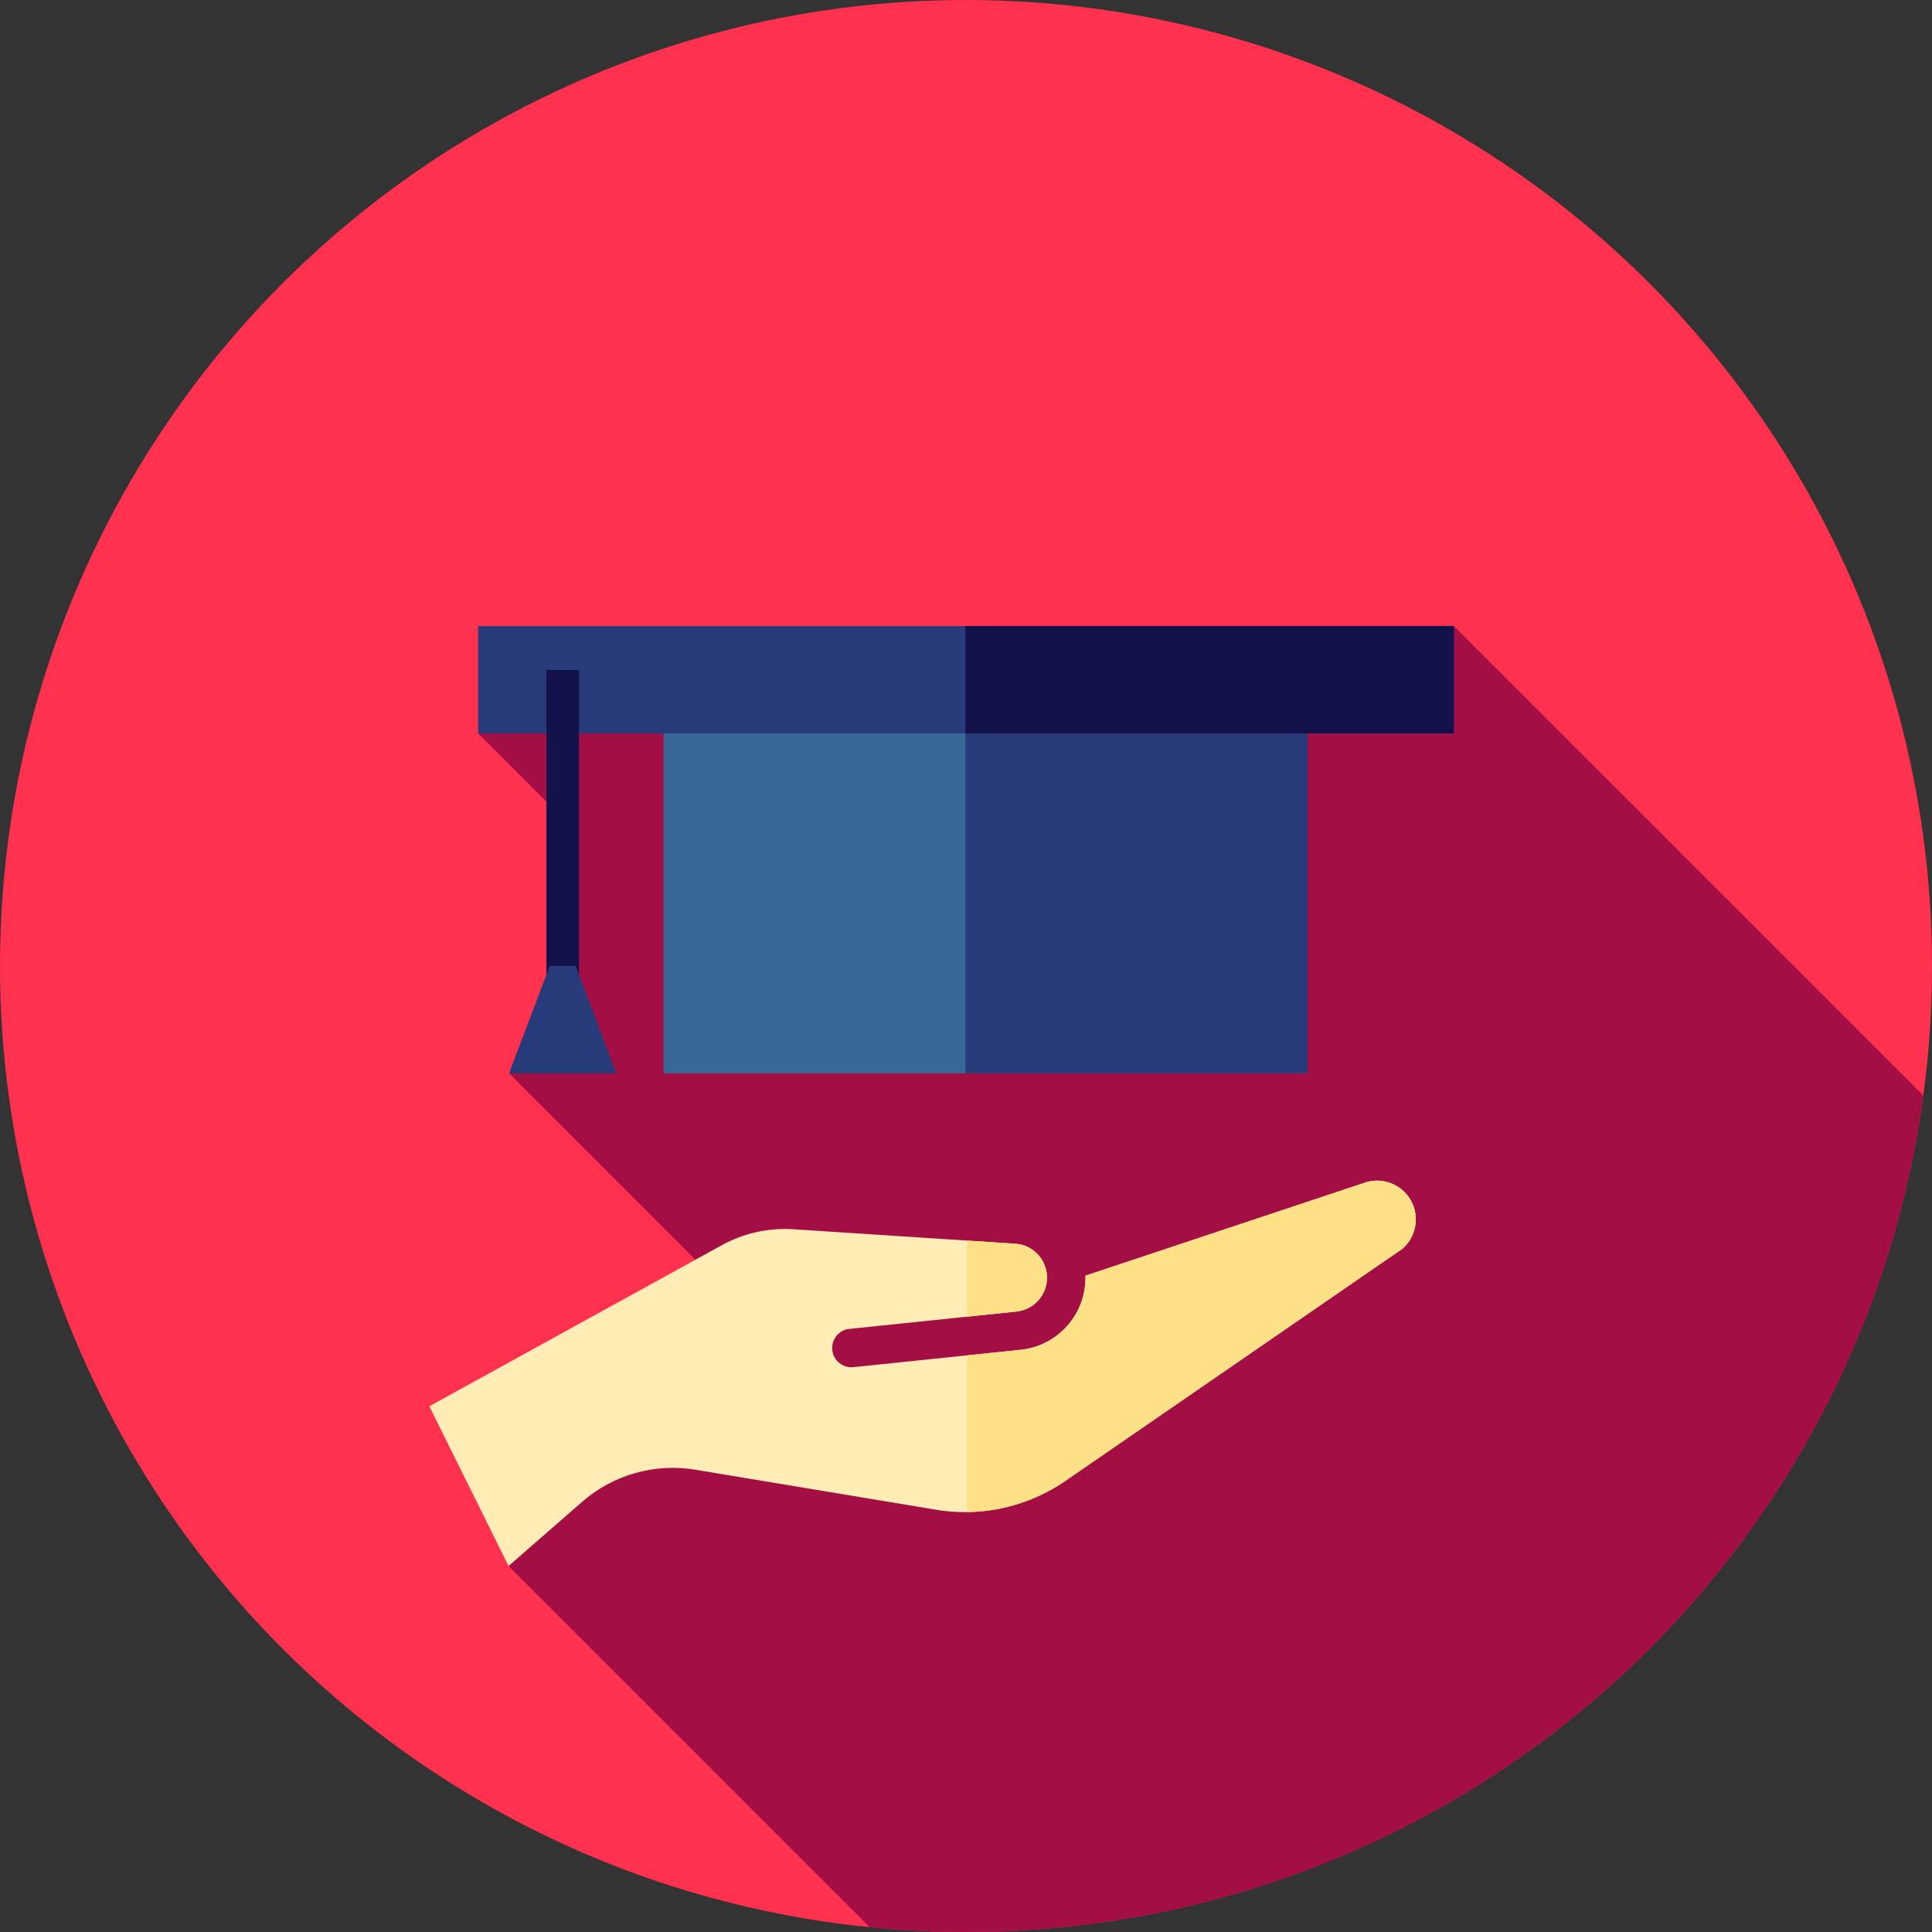 <?xml version="1.0" encoding="iso-8859-1"?>
<!-- Generator: Adobe Illustrator 19.0.0, SVG Export Plug-In . SVG Version: 6.00 Build 0)  -->
<svg version="1.1" id="Layer_1" xmlns="http://www.w3.org/2000/svg" xmlns:xlink="http://www.w3.org/1999/xlink" x="0px" y="0px"
	 viewBox="0 0 512.002 512.002" style="enable-background:new 0 0 512.002 512.002;" xml:space="preserve">
<rect x="0" y="0" width="512.002" height="512.002" fill="#333333" stroke="none"/>
<circle style="fill:#FF314F;" cx="256.001" cy="256" r="256"/>
<path style="fill:#A30F44;" d="M509.703,290.335L385.294,165.926l-124.121,14.222l-47.12-0.431l-87.345,14.653l22.411,22.411v63.264
	l-14.222,4.399l72.08,72.082l-16.196,7.425l-56.006,51.06l95.728,95.728c8.389,0.829,16.893,1.262,25.5,1.262
	c31.578,0,61.814-5.732,89.741-16.188l0.26-0.26l0.117,0.117C432.748,463.079,497.027,384.884,509.703,290.335z"/>
<path style="fill:#FFEDB5;" d="M373.282,317.159c-2.708-3.763-7.63-5.244-11.969-3.615c-0.062,0.024-0.124,0.047-0.188,0.067
	l-73.463,24.457c0.016,0.59,0.003,1.184-0.034,1.783c-0.614,9.382-7.868,16.917-17.191,17.863l-44.273,4.598
	c-2.801,0.293-5.304-1.743-5.596-4.542c-0.293-2.801,1.743-5.37,4.542-5.596l44.273-4.598c4.37-0.476,7.783-3.984,8.071-8.389
	c0.157-2.405-0.633-4.727-2.222-6.537c-1.589-1.812-3.791-2.896-6.196-3.053l-58.782-3.832c-6.603-0.428-13.155,1.029-18.953,4.22
	l-77.524,42.691l20.995,42.334l19.473-16.989c8.271-7.215,19.227-10.323,30.058-8.523l65.093,10.817
	c11.928,1.586,23.886-1.389,33.68-8.376l88.626-61.037C375.664,327.442,376.367,321.448,373.282,317.159z"/>
<g>
	<path style="fill:#FEE187;" d="M269.384,347.577c4.37-0.476,7.783-3.984,8.071-8.389c0.157-2.405-0.633-4.727-2.222-6.537
		c-1.589-1.812-3.791-2.896-6.196-3.053l-12.748-0.831v20.171L269.384,347.577z"/>
	<path style="fill:#FEE187;" d="M373.28,317.159c-2.707-3.763-7.63-5.244-11.969-3.615c-0.062,0.024-0.124,0.045-0.186,0.067
		l-73.463,24.457c0.016,0.59,0.003,1.184-0.034,1.783c-0.614,9.382-7.868,16.917-17.191,17.863l-14.148,1.47v41.541
		c9.569-0.124,18.884-3.146,26.788-8.785l88.626-61.037C375.664,327.442,376.367,321.448,373.28,317.159z"/>
</g>
<rect x="175.839" y="170.667" style="fill:#386895;" width="170.667" height="113.778"/>
<g>
	<rect x="255.863" y="170.667" style="fill:#273B7A;" width="90.648" height="113.778"/>
	<rect x="126.708" y="165.926" style="fill:#273B7A;" width="258.586" height="28.444"/>
</g>
<g>
	<rect x="255.863" y="165.926" style="fill:#121149;" width="129.431" height="28.444"/>
	<rect x="144.809" y="177.562" style="fill:#121149;" width="8.62" height="99.987"/>
</g>
<polygon style="fill:#273B7A;" points="163.341,284.444 134.896,284.444 145.671,256 152.567,256 "/>
<g>
</g>
<g>
</g>
<g>
</g>
<g>
</g>
<g>
</g>
<g>
</g>
<g>
</g>
<g>
</g>
<g>
</g>
<g>
</g>
<g>
</g>
<g>
</g>
<g>
</g>
<g>
</g>
<g>
</g>
</svg>
